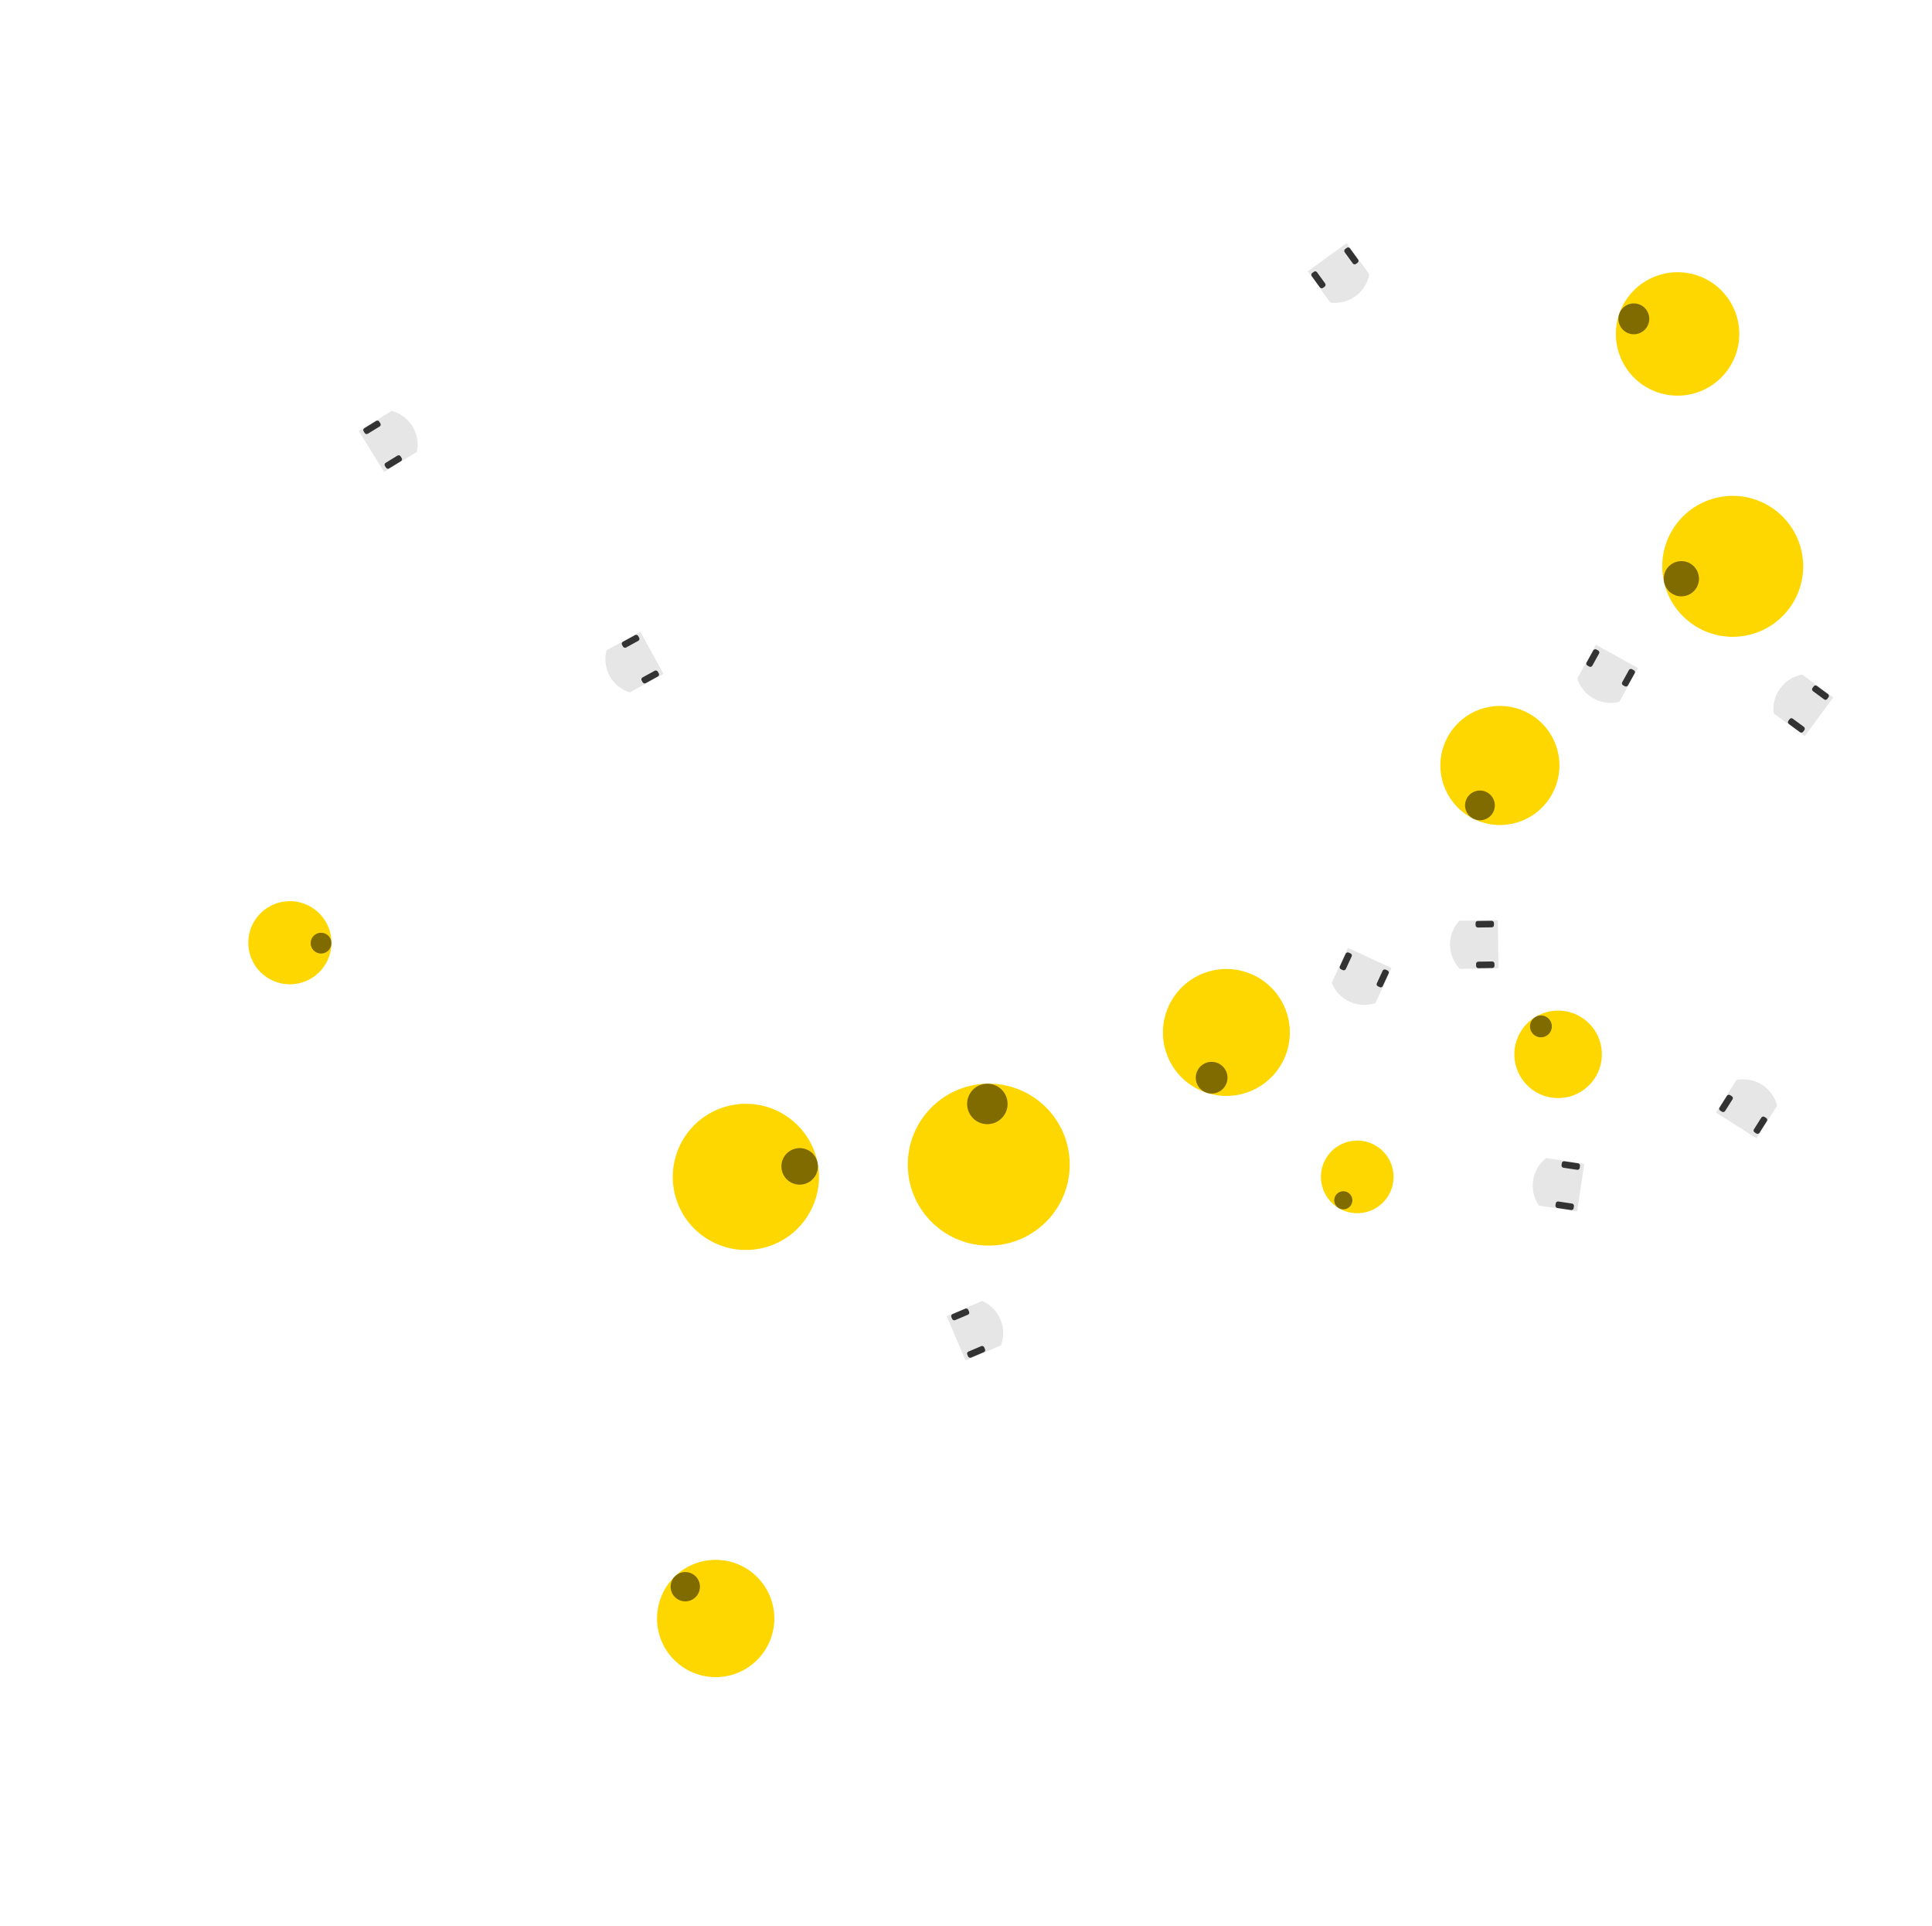 <svg xmlns="http://www.w3.org/2000/svg" xmlns:xlink="http://www.w3.org/1999/xlink" id="svg" version="1.1" width="300" height="299" viewBox="-2.20 -2.20 4.41 4.40">
<defs>
  <g id="agent" r="1">
  	<circle class="body" cx="0" cy="0" r="1"/>
  	<circle opacity="0.5" fill="black" cx="0.75" cy="0" r="0.25"/>
  </g>
  <g id="thymio" transform="rotate(90) scale(0.125)">
      <path class="body" stroke="none" d="M -5.5 -5.806 L -5.5 3 L 5.5 3 L 5.5     -5.809 A 8 8 0 0 0 0 -8 A 8 8 0 0 0 -5.5 -5.806 z "/>
      <rect style="fill:#333333;stroke:none" width="1.5" height="4.2" x="-5.4" y="-2.1" rx="0.5"/>
      <rect style="fill:#333333;stroke:none" id="rect441" width="1.5" height="4.2" x="3.9" y="-2.1" rx="0.5"/>
  </g>
  <g id="wheelchair" transform="scale(0.02) rotate(180) translate(-55,-173)">
    <path stroke="none" style="fill:#c8beb7" d="m 48.061,189.832 h -38.89 v -33.33 h 38.89 z"/>
    <path stroke="none" style="fill:#080808;" d="m 81.383,148.527 v -4.117 -4.215 H 53.611 v 8.332 z"/>
    <path stroke="none" style="fill:#080808;" d="m 81.383,204.067 v -4.117 -4.215 H 53.611 v 8.332 z"/>
    <path stroke="none" class="body" d="m 92.497,199.914 h -50 v -55.56 h 50 z"/>
    <path stroke="none" style="fill:#917c6f" d="m 92.497,199.913 v -2.771 -52.787 h -5.559 v 55.559 z"/>
  </g>
  <g id="human" transform="scale(0.02) rotate(180) translate(-50,-175)">
    <g class="body" stroke="none">
    <ellipse cx="54.379" cy="172.973" rx="19.763" ry="43.397"/>

    <ellipse cx="40.156" cy="134.798" rx="23.189" ry="6.962"/>
    <ellipse cx="40.156" cy="211.149" rx="23.189" ry="6.962"/>
    </g>
    <ellipse style="fill:#1a1a1a;opacity:0.5" cx="54.379" cy="172.901" rx="16.288" ry="16.635"/>
  </g>
</defs>
<style>
<![CDATA[

svg{
  style='stroke-width: 0px;
}

circle.obstacle{
  fill: gray; 
  stroke:none;
}
polyline.wall{
  stroke:black;
  stroke-width:0.01;
}

.shape {
  fill: none;
  stroke: black;
  stroke-width: 0.01;
  stroke-dasharray: 0.01;
}

.thymio {
  fill: #e6e6e6;
}

.human {
  fill: #666666;
}

.agent {
  fill: gray;
}

.wheelchair {
  fill: #483e37;
}

.body {
    all: inherit;
}






svg {
   background-color: snow;
}

]]>
</style>
<g id="world" transform="scale(1, -1)">
<g id="0" class="thymio" style="fill:#e6e6e6" transform="translate(0.01, -0.846) rotate(23.024)"><use xlink:href="#thymio" transform="scale(0.08, 0.08)"/></g><g id="1" class="thymio" style="fill:#e6e6e6" transform="translate(1.38, -0.509) rotate(171.433)"><use xlink:href="#thymio" transform="scale(0.08, 0.08)"/></g><g id="2" class="thymio" style="fill:#e6e6e6" transform="translate(-1.328, 1.184) rotate(31.567)"><use xlink:href="#thymio" transform="scale(0.08, 0.08)"/></g><g id="3" class="thymio" style="fill:#e6e6e6" transform="translate(1.478, 0.674) rotate(-118.937)"><use xlink:href="#thymio" transform="scale(0.08, 0.08)"/></g><g id="4" class="thymio" style="fill:#e6e6e6" transform="translate(0.848, 1.588) rotate(-54.038)"><use xlink:href="#thymio" transform="scale(0.08, 0.08)"/></g><g id="5" class="thymio" style="fill:#e6e6e6" transform="translate(1.191, 0.042) rotate(-179.245)"><use xlink:href="#thymio" transform="scale(0.08, 0.08)"/></g><g id="6" class="thymio" style="fill:#e6e6e6" transform="translate(1.93, 0.58) rotate(143.649)"><use xlink:href="#thymio" transform="scale(0.08, 0.08)"/></g><g id="7" class="thymio" style="fill:#e6e6e6" transform="translate(0.915, -0.016) rotate(-114.749)"><use xlink:href="#thymio" transform="scale(0.08, 0.08)"/></g><g id="8" class="thymio" style="fill:#e6e6e6" transform="translate(1.781, -0.346) rotate(57.69)"><use xlink:href="#thymio" transform="scale(0.08, 0.08)"/></g><g id="9" class="thymio" style="fill:#e6e6e6" transform="translate(-0.739, 0.694) rotate(-151.195)"><use xlink:href="#thymio" transform="scale(0.08, 0.08)"/></g><g id="10" class="agent" style="fill:gold" transform="translate(1.358, -0.209) rotate(121.582)"><use xlink:href="#agent" transform="scale(0.1, 0.1)"/></g><g id="11" class="agent" style="fill:gold" transform="translate(0.6, -0.159) rotate(-108.068)"><use xlink:href="#agent" transform="scale(0.145, 0.145)"/></g><g id="12" class="agent" style="fill:gold" transform="translate(-0.498, -0.489) rotate(11.068)"><use xlink:href="#agent" transform="scale(0.167, 0.167)"/></g><g id="13" class="agent" style="fill:gold" transform="translate(-0.567, -1.498) rotate(133.72)"><use xlink:href="#agent" transform="scale(0.134, 0.134)"/></g><g id="14" class="agent" style="fill:gold" transform="translate(1.631, 1.437) rotate(160.952)"><use xlink:href="#agent" transform="scale(0.141, 0.141)"/></g><g id="15" class="agent" style="fill:gold" transform="translate(1.225, 0.451) rotate(-116.563)"><use xlink:href="#agent" transform="scale(0.136, 0.136)"/></g><g id="16" class="agent" style="fill:gold" transform="translate(-1.54, 0.046) rotate(-0.746)"><use xlink:href="#agent" transform="scale(0.095, 0.095)"/></g><g id="17" class="agent" style="fill:gold" transform="translate(1.757, 0.906) rotate(-166.437)"><use xlink:href="#agent" transform="scale(0.161, 0.161)"/></g><g id="18" class="agent" style="fill:gold" transform="translate(0.057, -0.461) rotate(91.332)"><use xlink:href="#agent" transform="scale(0.185, 0.185)"/></g><g id="19" class="agent" style="fill:gold" transform="translate(0.899, -0.489) rotate(-120.77)"><use xlink:href="#agent" transform="scale(0.083, 0.083)"/></g>
</g>
</svg>